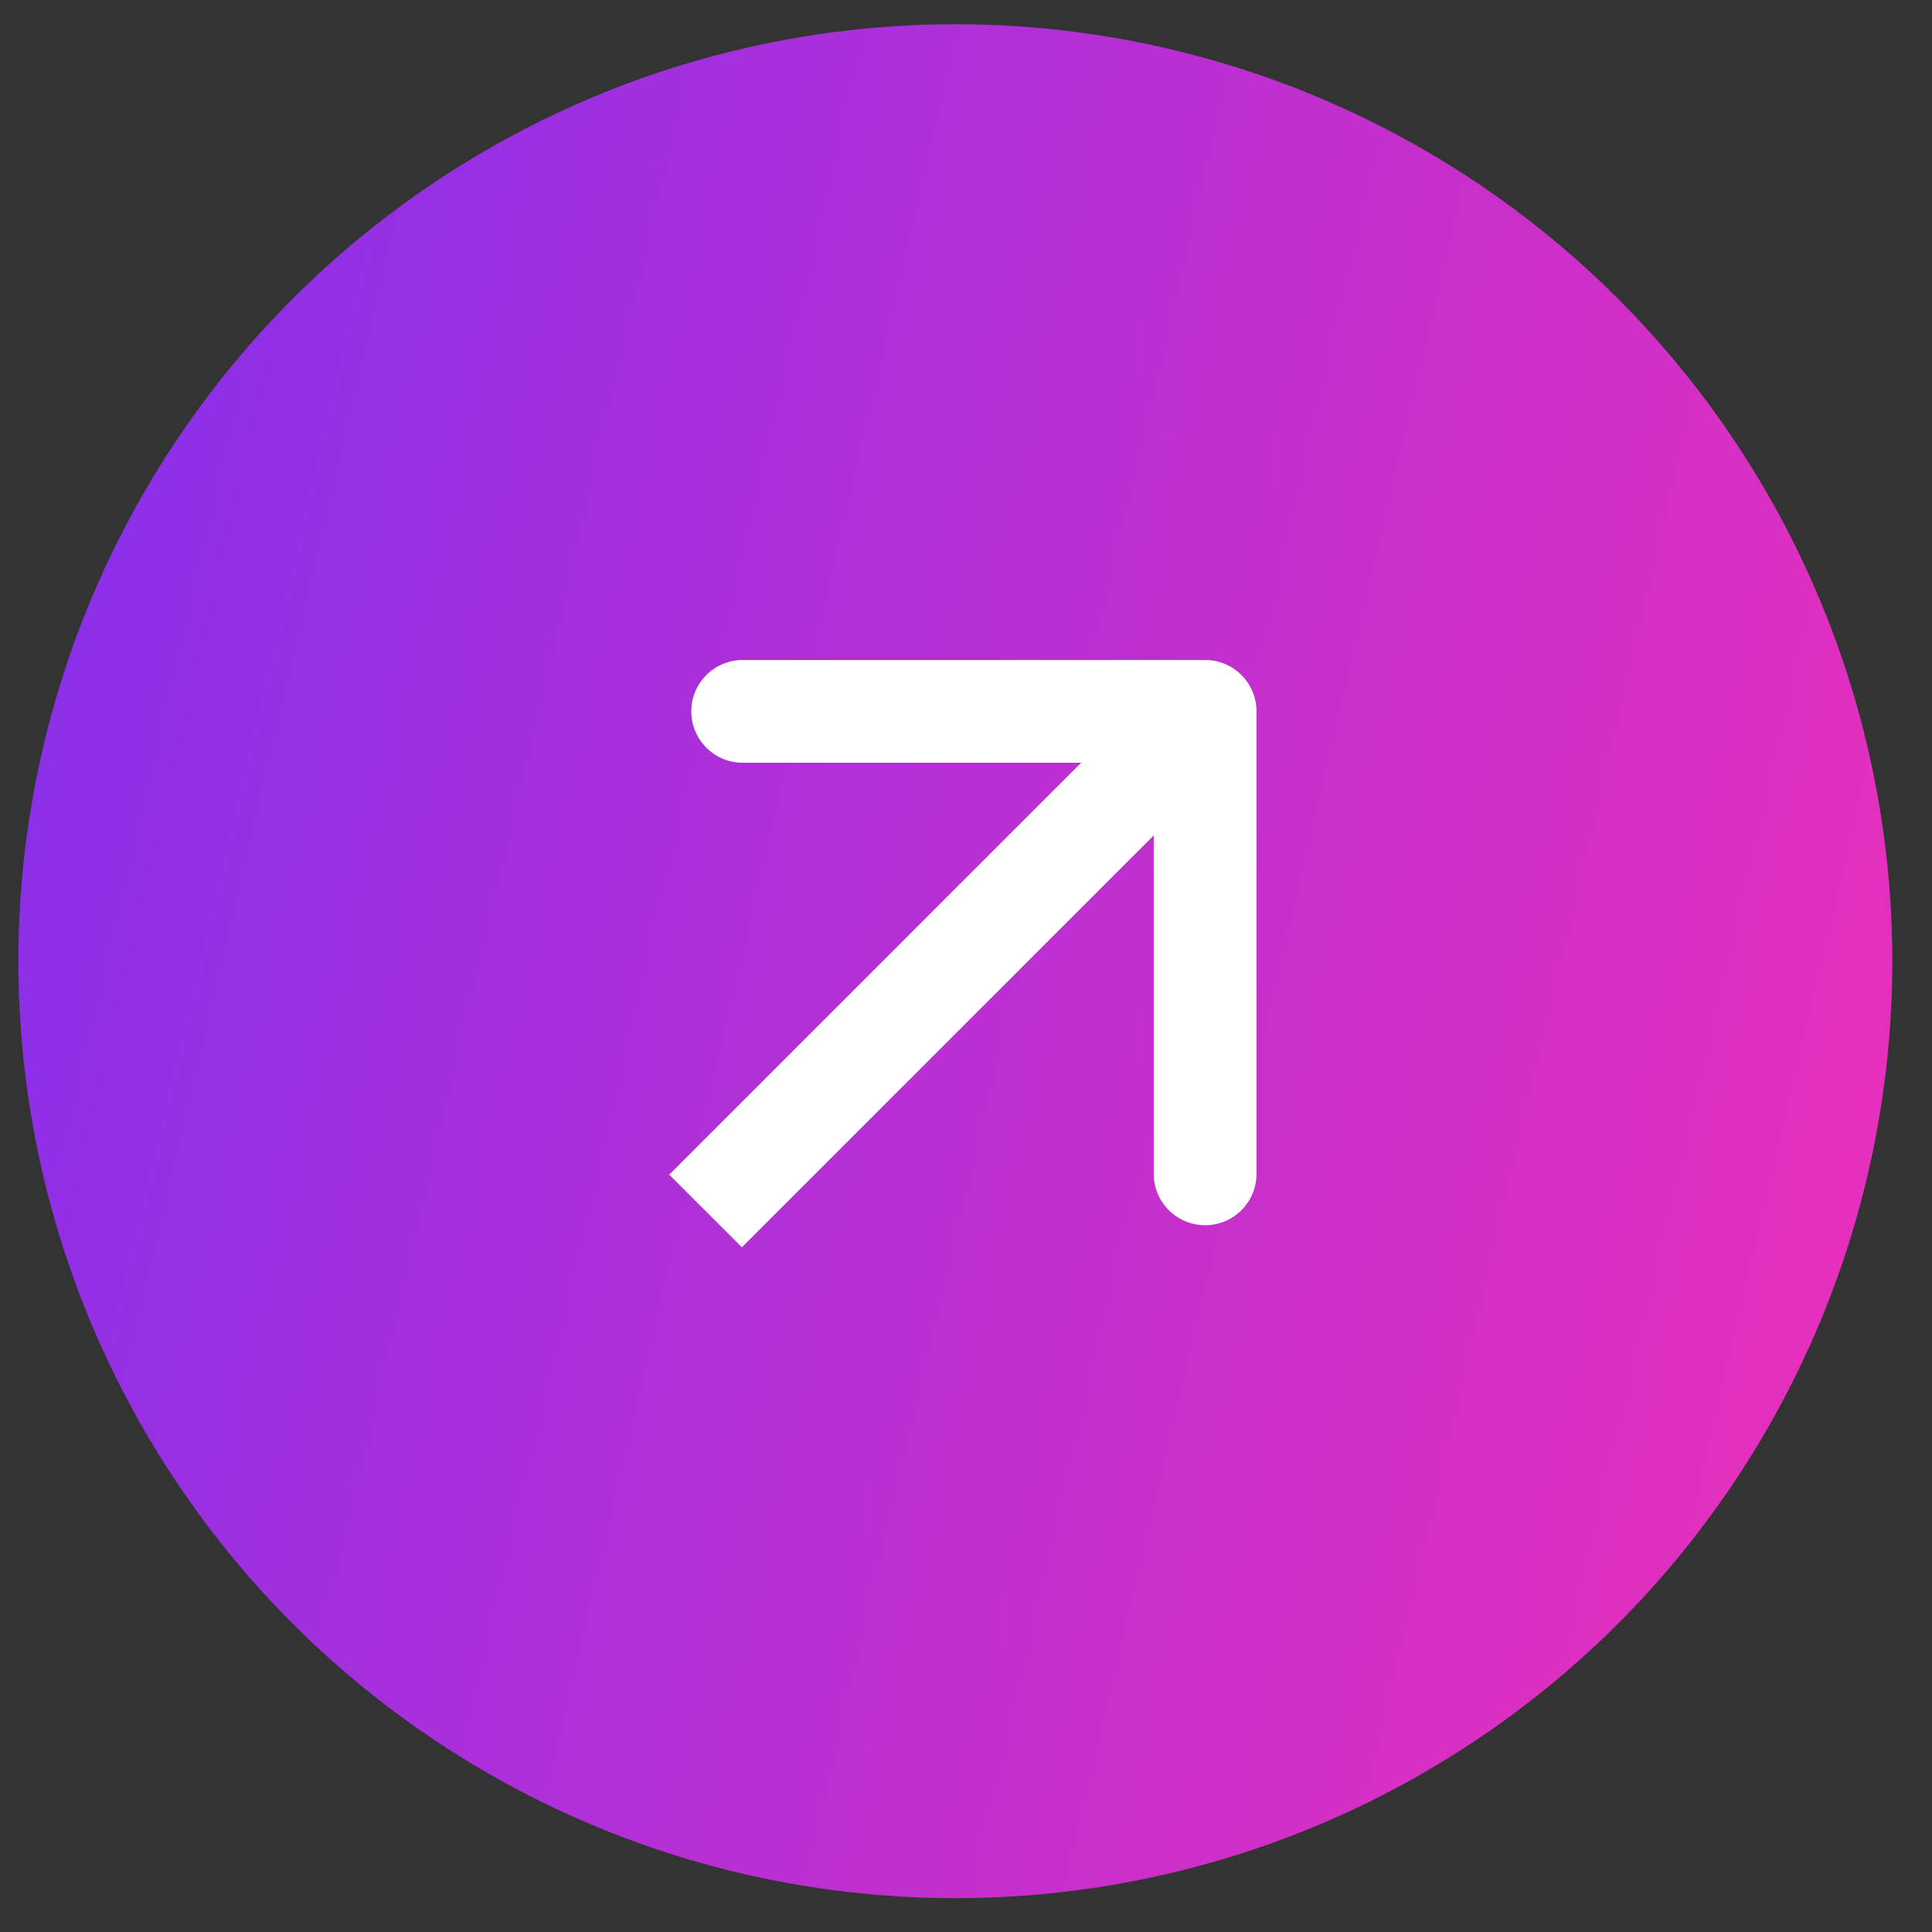 <svg width="47" height="47" viewBox="0 0 47 47" fill="none" xmlns="http://www.w3.org/2000/svg">
<rect x="0" y="0" width="47" height="47" fill="#333333" stroke="none"/>
<circle cx="23.241" cy="23.383" r="22.794" fill="url(#paint0_linear_1_7)"/>
<path d="M30.567 17.306C30.567 16.616 30.008 16.056 29.317 16.056H18.067C17.377 16.056 16.817 16.616 16.817 17.306C16.817 17.996 17.377 18.556 18.067 18.556H28.067V28.556C28.067 29.246 28.627 29.806 29.317 29.806C30.008 29.806 30.567 29.246 30.567 28.556V17.306ZM18.048 30.343L30.201 18.19L28.434 16.422L16.28 28.576L18.048 30.343Z" fill="white"/>
<defs>
<linearGradient id="paint0_linear_1_7" x1="0.447" y1="0.588" x2="53.785" y2="13.076" gradientUnits="userSpaceOnUse">
<stop stop-color="#832FEE"/>
<stop offset="1" stop-color="#EE2FB8"/>
</linearGradient>
</defs>
</svg>
